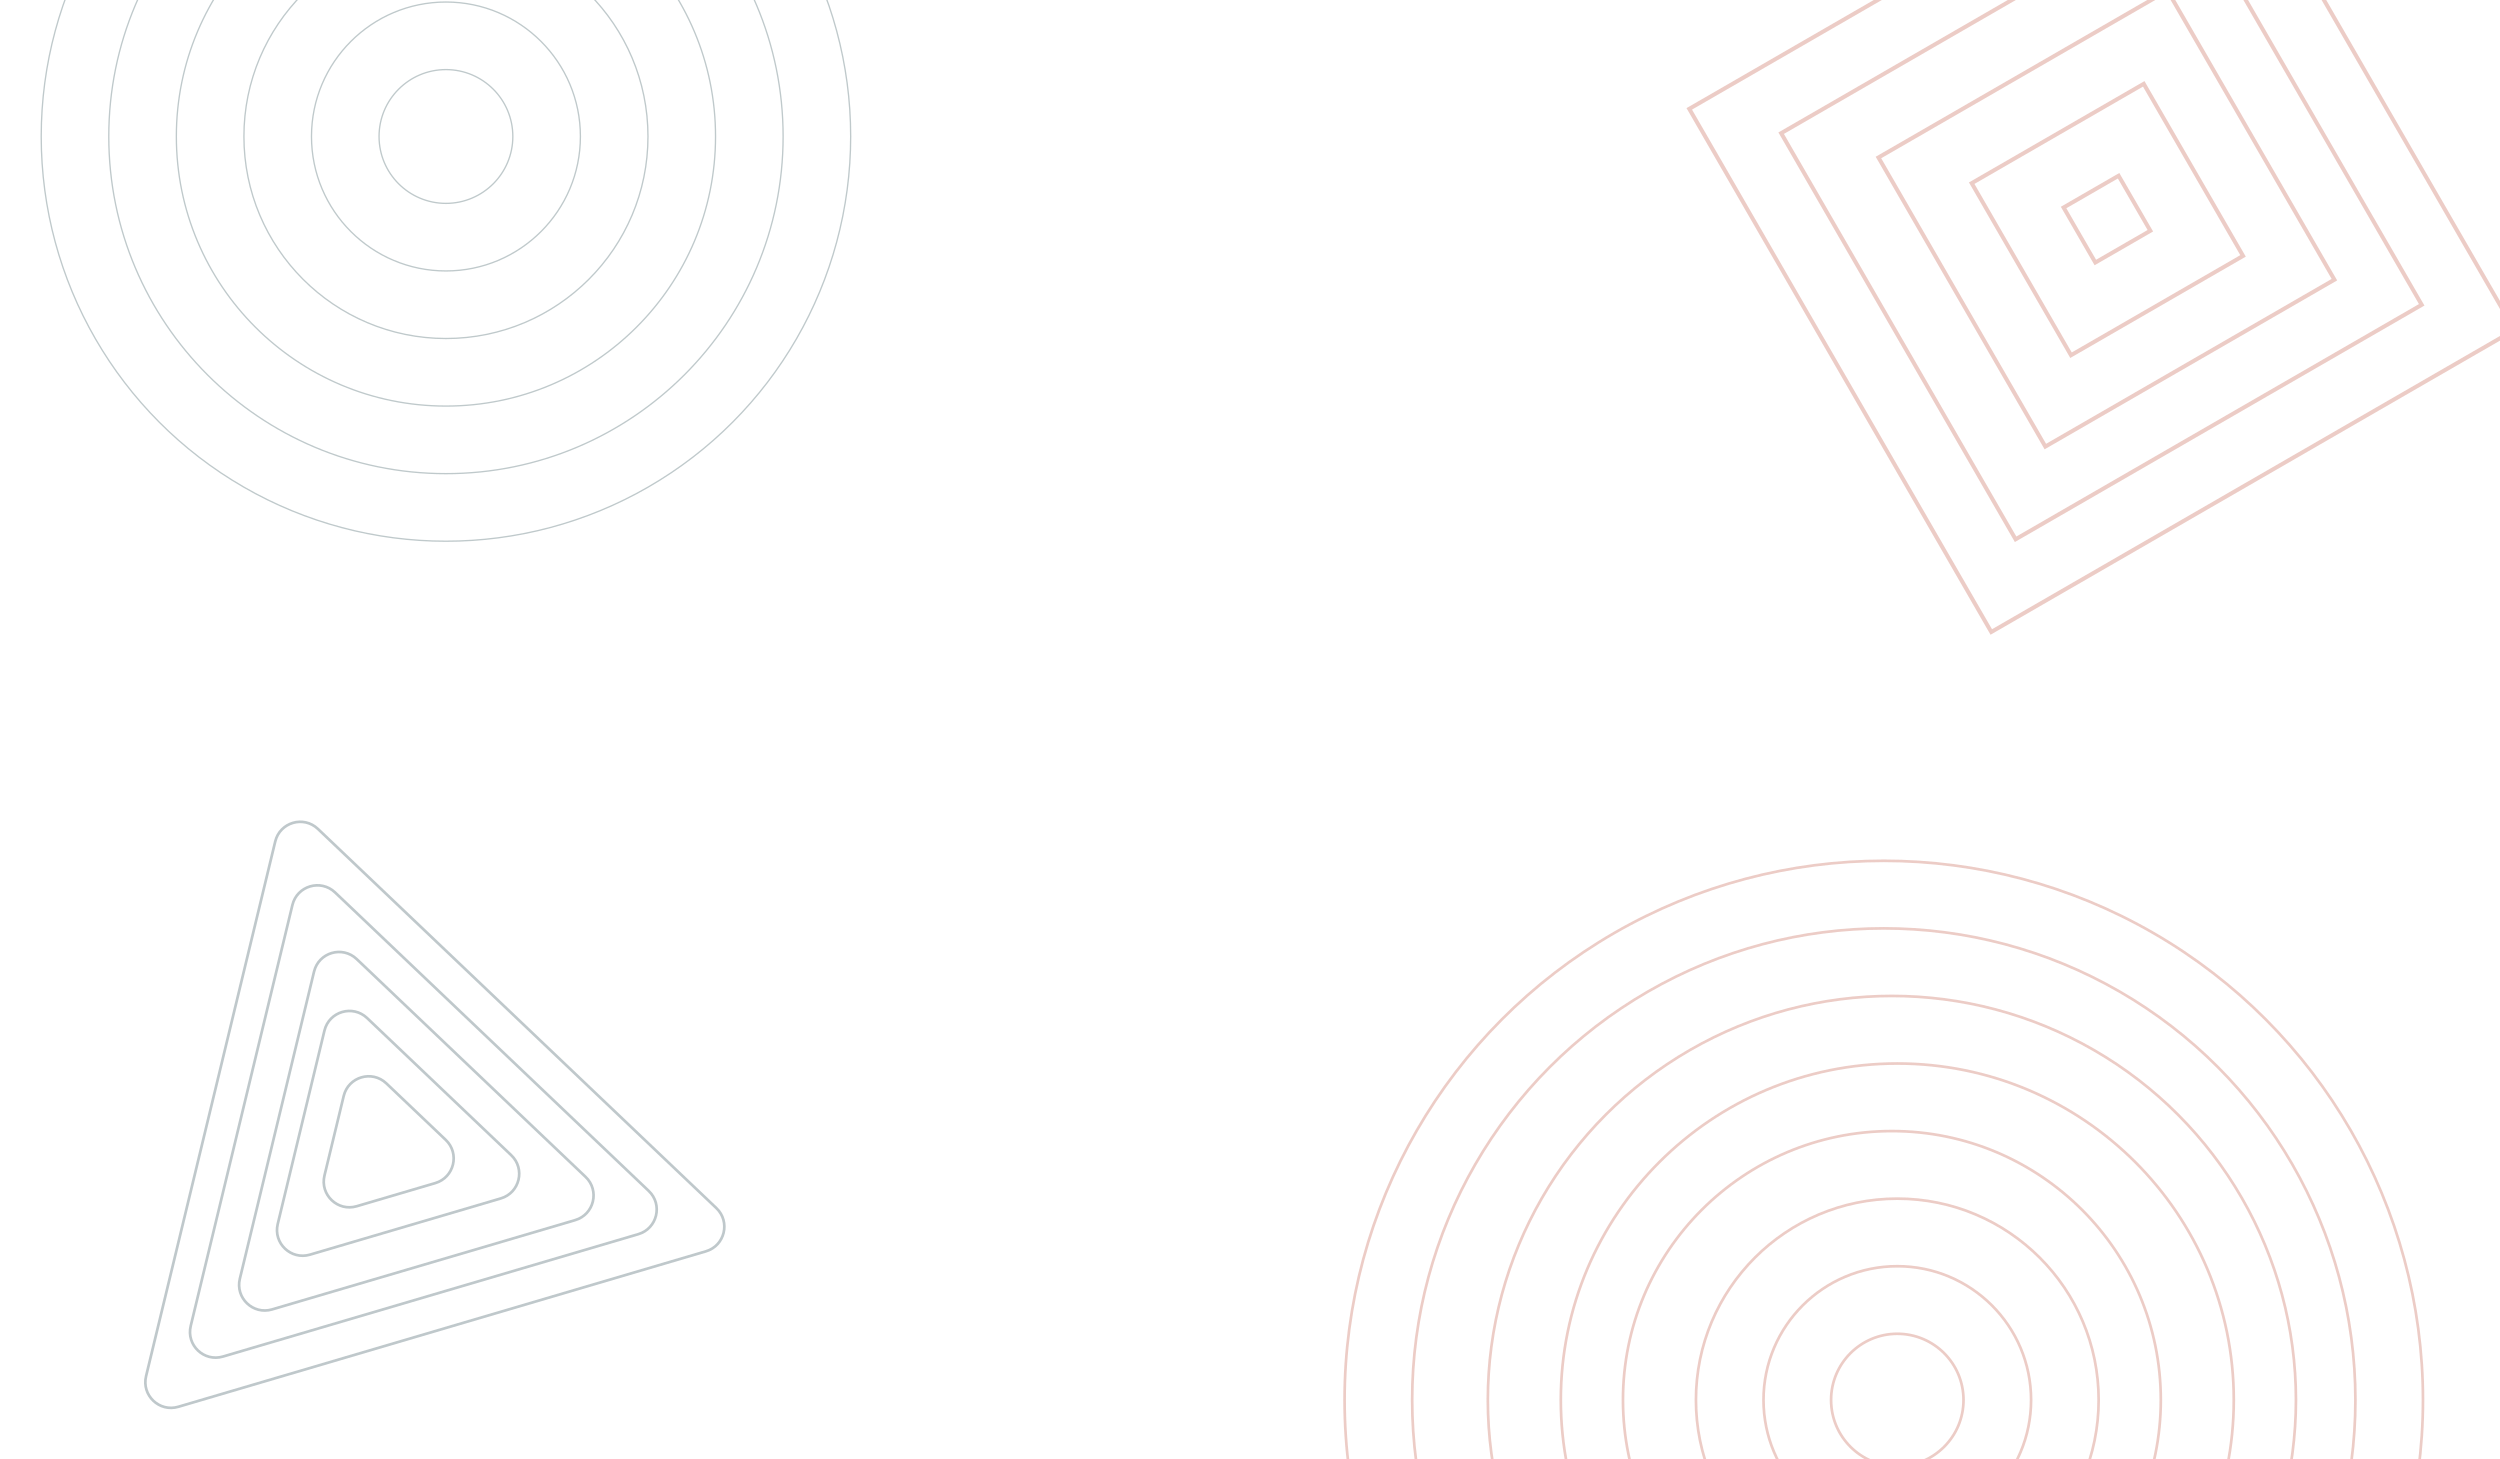 <svg width="1850" height="1080" viewBox="0 0 1850 1080" fill="none" xmlns="http://www.w3.org/2000/svg">
<g clip-path="url(#clip0_6_35194)">
<path d="M203.679 622.693C207.114 608.476 224.651 603.308 235.246 613.391L530.099 893.992C540.694 904.075 536.401 921.846 522.371 925.981L131.937 1041.03C117.908 1045.16 104.664 1032.56 108.098 1018.34L203.679 622.693Z" stroke="url(#paint0_linear_6_35194)" stroke-opacity="0.3" stroke-width="2"/>
<path d="M216.383 669.7C219.818 655.483 237.355 650.315 247.95 660.398L480.068 881.297C490.664 891.38 486.37 909.151 472.34 913.286L164.978 1003.86C150.948 1007.99 137.704 995.387 141.139 981.17L216.383 669.7Z" stroke="url(#paint1_linear_6_35194)" stroke-opacity="0.3" stroke-width="2"/>
<path d="M232.388 719.011C235.822 704.794 253.36 699.626 263.955 709.709L433.338 870.905C443.934 880.988 439.64 898.76 425.611 902.894L201.319 968.986C187.289 973.12 174.045 960.517 177.48 946.299L232.388 719.011Z" stroke="url(#paint2_linear_6_35194)" stroke-opacity="0.3" stroke-width="2"/>
<path d="M240.09 762.659C243.524 748.442 261.062 743.274 271.657 753.357L378.306 854.851C388.901 864.934 384.608 882.705 370.578 886.839L229.357 928.453C215.327 932.587 202.083 919.984 205.518 905.766L240.09 762.659Z" stroke="url(#paint3_linear_6_35194)" stroke-opacity="0.3" stroke-width="2"/>
<path d="M254.339 811.012C257.773 796.795 275.31 791.627 285.906 801.71L329.82 843.502C340.415 853.585 336.122 871.357 322.092 875.491L263.942 892.626C249.913 896.76 236.669 884.156 240.103 869.939L254.339 811.012Z" stroke="url(#paint4_linear_6_35194)" stroke-opacity="0.3" stroke-width="2"/>
<circle cx="1394" cy="1036" r="399" stroke="#C05640" stroke-opacity="0.3" stroke-width="2"/>
<circle cx="1394" cy="1036" r="349" stroke="#C05640" stroke-opacity="0.3" stroke-width="2"/>
<circle cx="1400" cy="1036" r="299" stroke="#C05640" stroke-opacity="0.3" stroke-width="2"/>
<circle cx="1404" cy="1036" r="249" stroke="#C05640" stroke-opacity="0.3" stroke-width="2"/>
<circle cx="1400" cy="1036" r="199" stroke="#C05640" stroke-opacity="0.3" stroke-width="2"/>
<circle cx="1404" cy="1036" r="149" stroke="#C05640" stroke-opacity="0.3" stroke-width="2"/>
<circle cx="1404" cy="1036" r="99" stroke="#C05640" stroke-opacity="0.3" stroke-width="2"/>
<circle cx="1404" cy="1036" r="49" stroke="#C05640" stroke-opacity="0.3" stroke-width="2"/>
<rect x="1250.05" y="80.549" width="447" height="447" transform="rotate(-30 1250.05 80.549)" stroke="#C05640" stroke-opacity="0.3" stroke-width="3"/>
<rect x="1318.05" y="98.549" width="347" height="347" transform="rotate(-30 1318.05 98.549)" stroke="#C05640" stroke-opacity="0.3" stroke-width="3"/>
<rect x="1390.05" y="116.549" width="247" height="247" transform="rotate(-30 1390.05 116.549)" stroke="#C05640" stroke-opacity="0.3" stroke-width="3"/>
<rect x="1459.05" y="135.549" width="147" height="147" transform="rotate(-30 1459.05 135.549)" stroke="#C05640" stroke-opacity="0.3" stroke-width="3"/>
<rect x="1527.05" y="153.549" width="47" height="47" transform="rotate(-30 1527.05 153.549)" stroke="#C05640" stroke-opacity="0.3" stroke-width="3"/>
<circle cx="330" cy="101" r="299.5" stroke="#2B4A52" stroke-opacity="0.3"/>
<circle cx="330" cy="101" r="249.5" stroke="#2B4A52" stroke-opacity="0.3"/>
<circle cx="330" cy="101" r="199.5" stroke="#2B4A52" stroke-opacity="0.3"/>
<circle cx="330" cy="101" r="149.5" stroke="#2B4A52" stroke-opacity="0.3"/>
<circle cx="330" cy="101" r="49.5" stroke="#2B4A52" stroke-opacity="0.3"/>
<circle cx="330" cy="101" r="99.5" stroke="#2B4A52" stroke-opacity="0.3"/>
</g>
<defs>
<linearGradient id="paint0_linear_6_35194" x1="210.842" y1="588.786" x2="366.302" y2="1116.36" gradientUnits="userSpaceOnUse">
<stop offset="0.75" stop-color="#2B4A52"/>
<stop offset="1" stop-color="#2B4A52" stop-opacity="0"/>
</linearGradient>
<linearGradient id="paint1_linear_6_35194" x1="223.546" y1="635.793" x2="350.741" y2="1067.44" gradientUnits="userSpaceOnUse">
<stop offset="0.75" stop-color="#2B4A52"/>
<stop offset="1" stop-color="#2B4A52" stop-opacity="0"/>
</linearGradient>
<linearGradient id="paint2_linear_6_35194" x1="239.55" y1="685.104" x2="338.48" y2="1020.83" gradientUnits="userSpaceOnUse">
<stop offset="0.75" stop-color="#2B4A52"/>
<stop offset="1" stop-color="#2B4A52" stop-opacity="0"/>
</linearGradient>
<linearGradient id="paint3_linear_6_35194" x1="247.252" y1="728.752" x2="317.916" y2="968.557" gradientUnits="userSpaceOnUse">
<stop offset="0.75" stop-color="#2B4A52"/>
<stop offset="1" stop-color="#2B4A52" stop-opacity="0"/>
</linearGradient>
<linearGradient id="paint4_linear_6_35194" x1="261.501" y1="777.105" x2="303.9" y2="920.988" gradientUnits="userSpaceOnUse">
<stop offset="0.75" stop-color="#2B4A52"/>
<stop offset="1" stop-color="#2B4A52" stop-opacity="0"/>
</linearGradient>
<clipPath id="clip0_6_35194">
<rect width="1850" height="1080" fill="white"/>
</clipPath>
</defs>
</svg>
